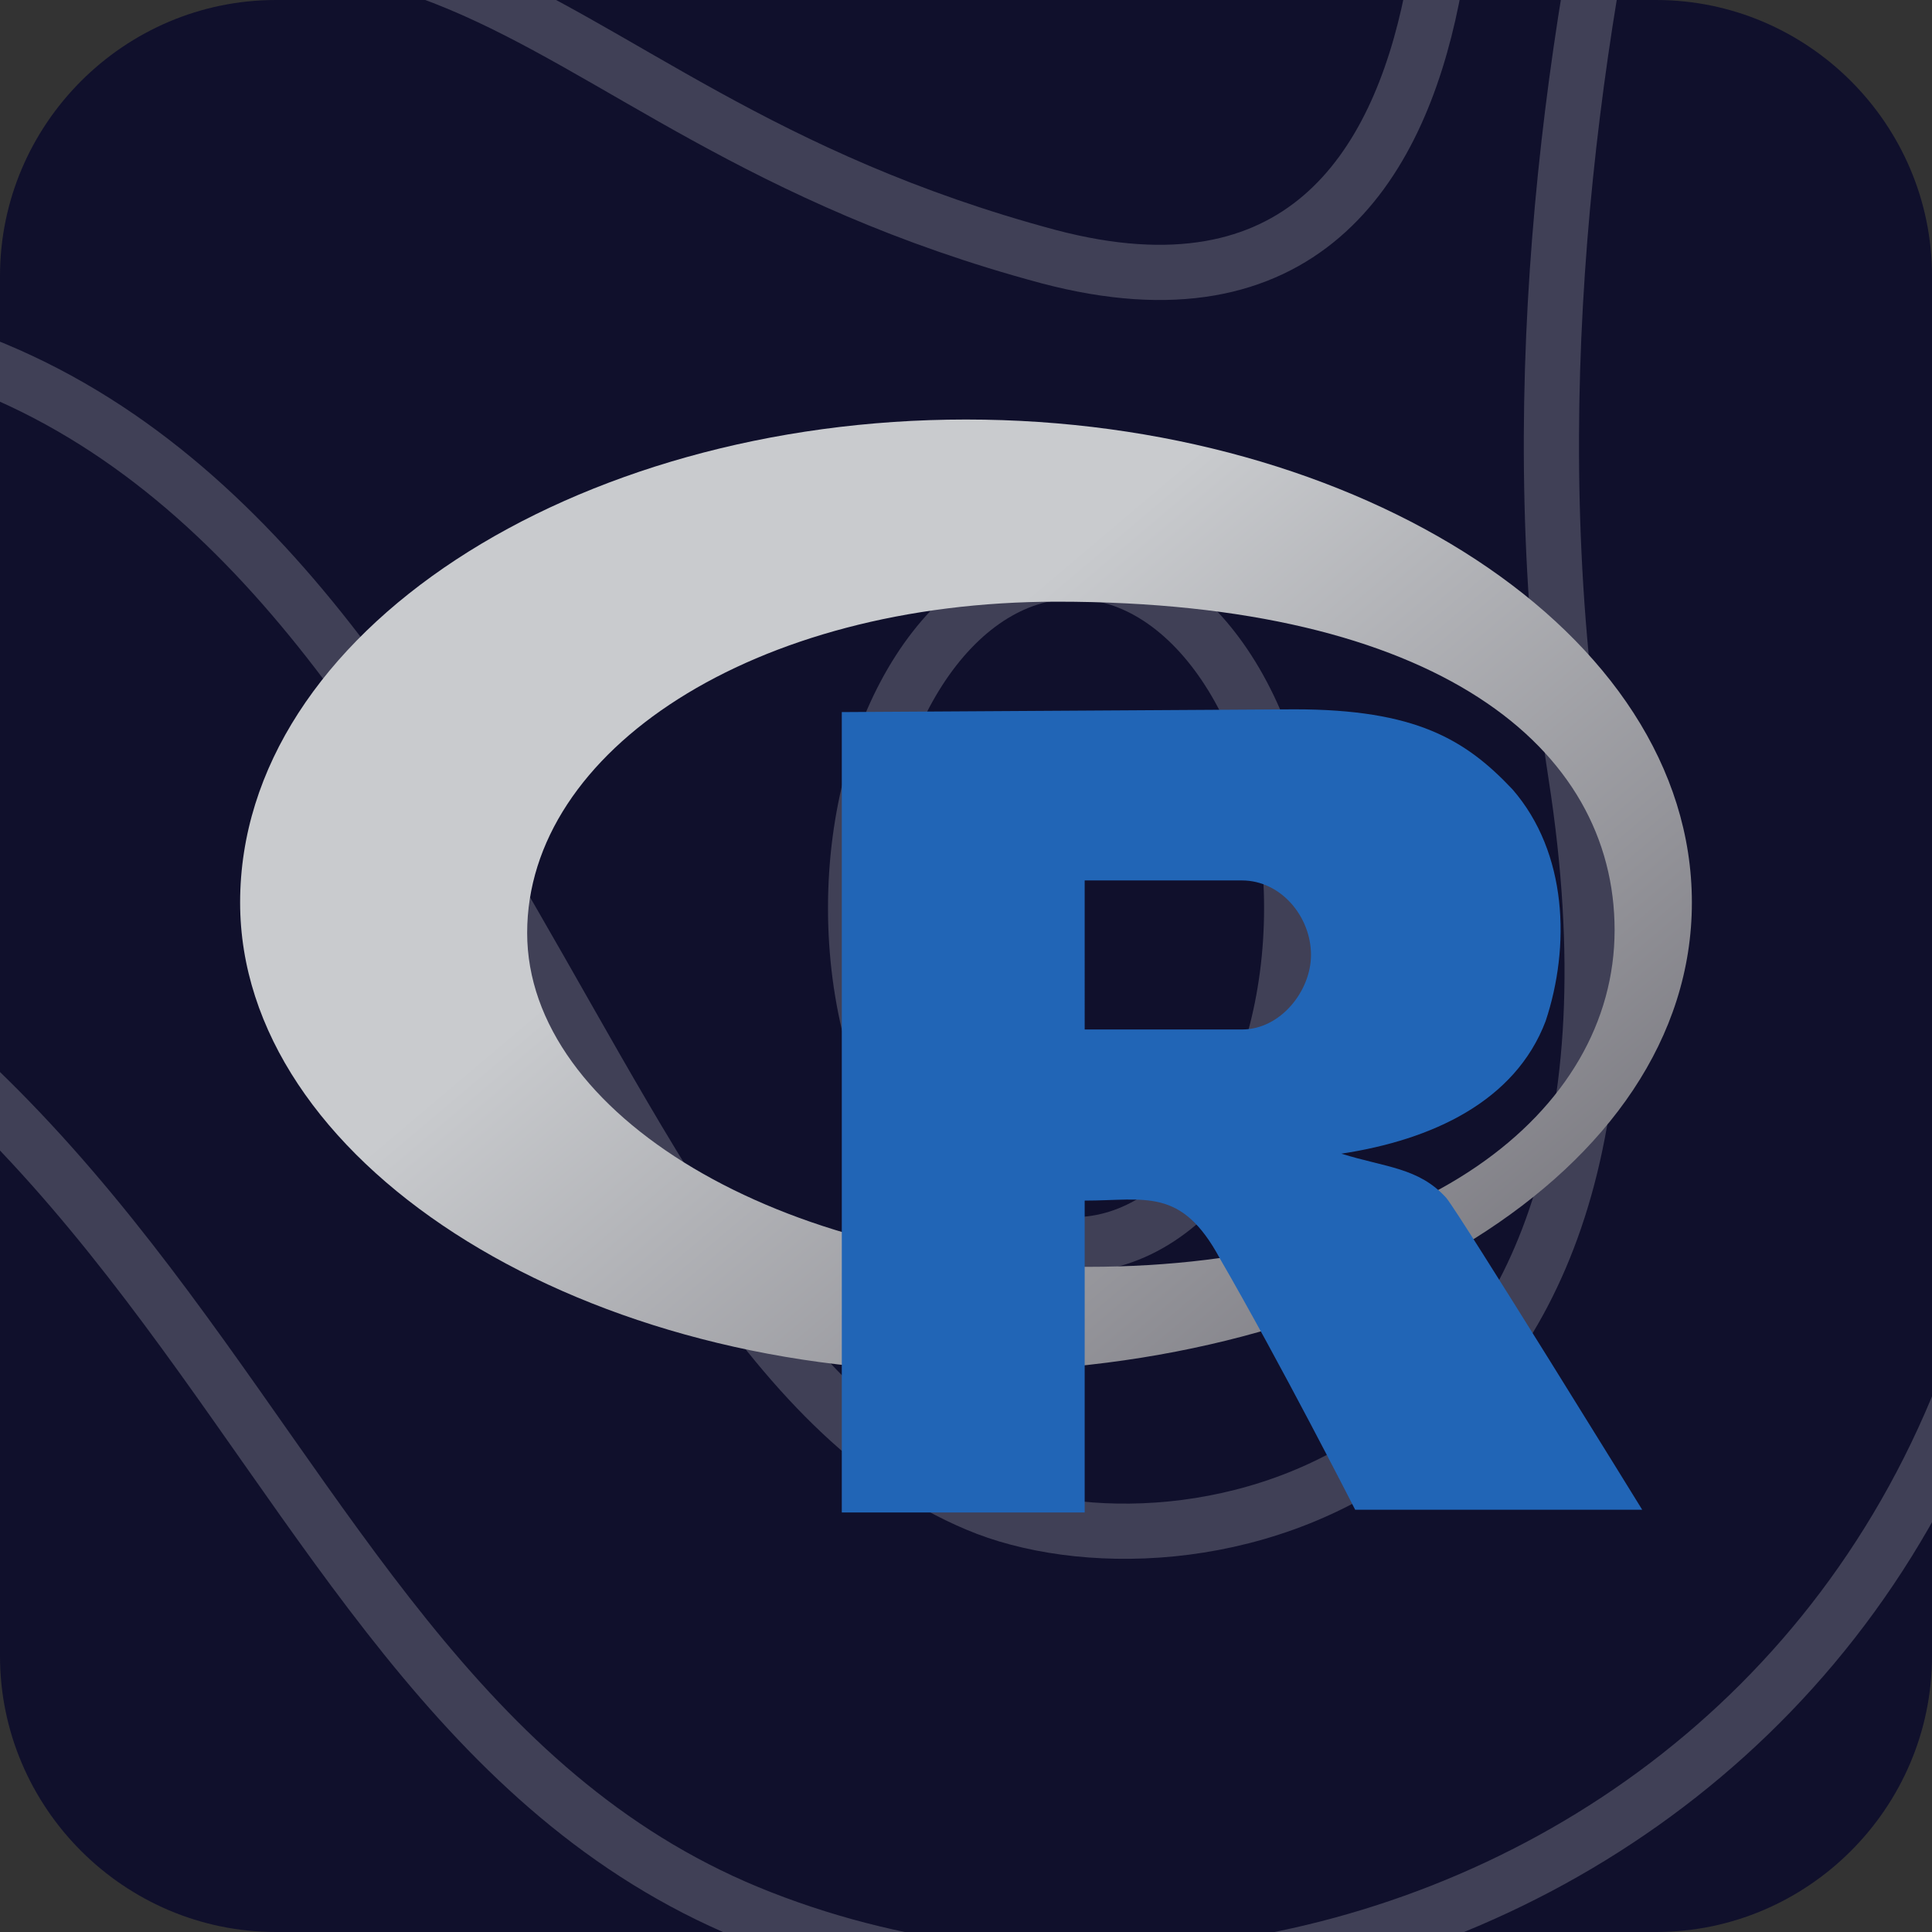 <?xml version="1.0" encoding="utf-8"?>
<!-- Generator: Adobe Illustrator 28.0.0, SVG Export Plug-In . SVG Version: 6.00 Build 0)  -->
<svg version="1.1" id="Layer_1" xmlns="http://www.w3.org/2000/svg" xmlns:xlink="http://www.w3.org/1999/xlink" x="0px" y="0px"
	 viewBox="0 0 70 70" style="enable-background:new 0 0 70 70;" xml:space="preserve">
<rect x="0" y="0" width="70" height="70" fill="#333333" stroke="none"/>
<style type="text/css">
	.st0{clip-path:url(#SVGID_00000151520378280932236370000010694892844174741649_);fill:#10102C;}
	
		.st1{clip-path:url(#SVGID_00000151520378280932236370000010694892844174741649_);fill:none;stroke:#FFFFFF;stroke-width:2;stroke-miterlimit:10;stroke-opacity:0.2;}
	.st2{display:none;clip-path:url(#SVGID_00000151520378280932236370000010694892844174741649_);}
	.st3{display:inline;fill:#E44D26;}
	.st4{display:inline;fill:#F16529;}
	.st5{display:inline;fill:#EBEBEB;}
	.st6{display:inline;fill:#FFFFFF;}
	.st7{fill:url(#SVGID_00000054981435245372215460000013078023972039751297_);}
	.st8{fill:#2165B6;}
</style>
<g>
	<defs>
		<path id="SVGID_1_" d="M10,0h50c5.5,0,10,4.5,10,10v50c0,5.5-4.5,10-10,10H10C4.5,70,0,65.5,0,60V10C0,4.5,4.5,0,10,0z"/>
	</defs>
	<clipPath id="SVGID_00000155832236350017222450000010740122599013826461_">
		<use xlink:href="#SVGID_1_"  style="overflow:visible;"/>
	</clipPath>
	<path style="clip-path:url(#SVGID_00000155832236350017222450000010740122599013826461_);fill:#10102C;" d="M10,0h50
		c5.5,0,10,4.5,10,10v50c0,5.5-4.5,10-10,10H10C4.5,70,0,65.5,0,60V10C0,4.5,4.5,0,10,0z"/>
	
		<path style="clip-path:url(#SVGID_00000155832236350017222450000010740122599013826461_);fill:none;stroke:#FFFFFF;stroke-width:2;stroke-miterlimit:10;stroke-opacity:0.2;" d="
		M94.9-15.5c0,0-26.4,12.6-21.7,43.6C78.4,63,48,77.9,27.1,69.3C6.3,60.7,7.8,28.7-31.8,27.7c-40.4-1-48.9-41.2-48.9-41.2"/>
	
		<path style="clip-path:url(#SVGID_00000155832236350017222450000010740122599013826461_);fill:none;stroke:#FFFFFF;stroke-width:2;stroke-miterlimit:10;stroke-opacity:0.2;" d="
		M64.4-24.9c0,0-11.4,26.6-7.3,53c4.1,26.4-14.4,29.5-21.7,26.4C20.1,48.1,17.1,13.8-7.5,11.6C-26,9.9-50.9,23.2-64-6.9"/>
	
		<path style="clip-path:url(#SVGID_00000155832236350017222450000010740122599013826461_);fill:none;stroke:#FFFFFF;stroke-width:2;stroke-miterlimit:10;stroke-opacity:0.2;" d="
		M52.1-13c0,0,4.1,27.1-14.1,22.3C17.1,3.7,17.5-9.4-8.9,3c-9.4,4.4-47.2,5.7-39.6-18.5"/>
	
		<path style="clip-path:url(#SVGID_00000155832236350017222450000010740122599013826461_);fill:none;stroke:#FFFFFF;stroke-width:2;stroke-miterlimit:10;stroke-opacity:0.2;" d="
		M38.9,45.1c4.4,0,7.9-5.5,7.9-12.2s-3.5-12.2-7.9-12.2S31,26.2,31,32.9S34.5,45.1,38.9,45.1z"/>
	<g style="display:none;clip-path:url(#SVGID_00000155832236350017222450000010740122599013826461_);">
		<path class="st3" d="M17.7,55l-4-45h43.6l-4,45l-17.8,5L17.7,55z"/>
		<path class="st4" d="M35.5,56.2l14.4-4l3.4-38.4H35.5V56.2z"/>
		<path class="st5" d="M35.5,30.4h-7.2l-0.5-5.7h7.7v-5.5H21.8l0.1,1.5l1.3,15.2h12.2V30.4z M35.5,44.7L35.5,44.7l-6.1-1.7L29,38.6
			h-5.5l0.8,8.7l11.2,3.1l0,0V44.7z"/>
		<path class="st6" d="M35.5,30.4v5.5h6.7L41.6,43l-6.1,1.7v5.7l11.2-3.1l0.1-0.9L48,31.9l0.1-1.5h-1.5H35.5z M35.5,19.2v5.5h13.2
			l0.1-1.2l0.2-2.8l0.1-1.5H35.5z"/>
	</g>
</g>
<g>
	
		<linearGradient id="SVGID_00000049215963312217043300000008259742836078161792_" gradientUnits="userSpaceOnUse" x1="-923.621" y1="575.679" x2="-923.61" y2="575.666" gradientTransform="matrix(2500 0 0 -1643.574 2309076 946194.875)">
		<stop  offset="0" style="stop-color:#C9CBCE"/>
		<stop  offset="1" style="stop-color:#7B7A81"/>
	</linearGradient>
	<path style="fill:url(#SVGID_00000049215963312217043300000008259742836078161792_);" d="M39.4,45.9c-11,0-20.3-5.5-20.3-12.1
		s8.2-12,19.2-12c13.8,0,20.2,5.3,20.2,11.9S51.5,45.9,39.4,45.9 M35,15.2c-14.2,0-26.3,7.7-26.3,17.5c0,9.3,12,17,26.2,17
		c14.2,0,26.4-7.2,26.4-17S49.2,15.2,35,15.2"/>
	<path class="st8" d="M30.5,25.8v29h8.8V43.5c2.2,0,3.5-0.5,4.9,2.1c2.2,3.8,4.9,9.1,4.9,9.1h10.4c0,0-6.6-10.7-7.1-11.3
		c-1-1.1-2.2-1.1-3.8-1.6c3.3-0.5,6.3-1.9,7.4-4.8c0.9-2.7,0.8-6.1-1.2-8.4c-1.7-1.8-3.5-2.9-7.9-2.9L30.5,25.8L30.5,25.8z
		 M39.2,31.9H45c1.4,0,2.5,1.3,2.5,2.7c0,1.3-1.1,2.7-2.5,2.7h-5.7V31.9L39.2,31.9z"/>
</g>
</svg>
